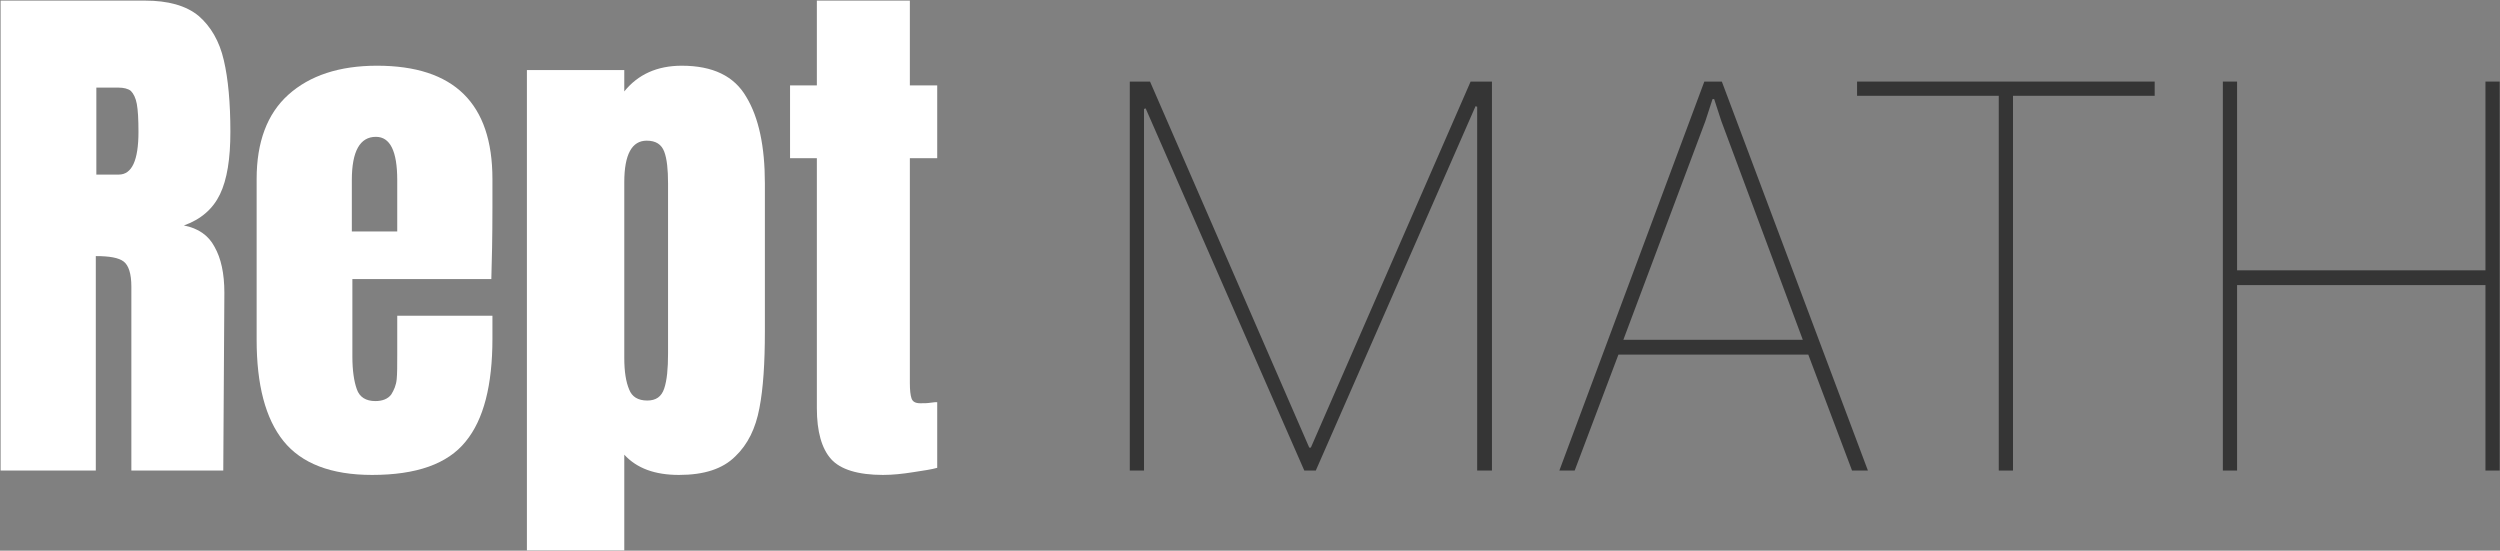 <?xml version="1.0" encoding="UTF-8" standalone="no"?><!DOCTYPE svg PUBLIC "-//W3C//DTD SVG 1.1//EN" "http://www.w3.org/Graphics/SVG/1.1/DTD/svg11.dtd"><svg width="100%" height="100%" viewBox="0 0 1362 300" version="1.1" xmlns="http://www.w3.org/2000/svg" xmlns:xlink="http://www.w3.org/1999/xlink" xml:space="preserve" xmlns:serif="http://www.serif.com/" style="fill-rule:evenodd;clip-rule:evenodd;stroke-linejoin:round;stroke-miterlimit:2;"><rect x="0" y="0" width="1362" height="300" fill="#808080" stroke="none"/><g id="Calc-icon" serif:id="Calc icon"><g id="Suma-Icon" serif:id="Suma Icon"></g><g id="Multiplicación-Icon" serif:id="Multiplicación Icon"></g><g id="Resta-Icon" serif:id="Resta Icon"></g><g id="Divisón-Icon" serif:id="Divisón Icon"><g id="Suma-Icon1" serif:id="Suma Icon"></g></g></g><g id="Calc-icon1" serif:id="Calc icon"><g id="Suma-Icon2" serif:id="Suma Icon"></g><g id="Multiplicación-Icon1" serif:id="Multiplicación Icon"></g><g id="Resta-Icon1" serif:id="Resta Icon"></g><g id="Divisón-Icon1" serif:id="Divisón Icon"><g id="Suma-Icon3" serif:id="Suma Icon"></g></g></g><g id="_-Paleta-de-Colores" serif:id="´Paleta de Colores"></g><g id="Operadores"><g id="Suma-Icon4" serif:id="Suma Icon"></g><g id="Multiplicación-Icon2" serif:id="Multiplicación Icon"></g><g id="Resta-Icon2" serif:id="Resta Icon"></g><g id="Divisón-Icon2" serif:id="Divisón Icon"><g id="Suma-Icon5" serif:id="Suma Icon"></g></g></g><g id="Resta-Icon3" serif:id="Resta Icon"></g><g id="reptmath_logo"><g id="logo"></g></g><g id="logo_negativo"></g><g id="logo_negativo1" serif:id="logo_negativo"></g><rect id="logo_neutral" x="0" y="0" width="1361.6" height="299.5" style="fill:none;"/><g id="logo_neutral1" serif:id="logo_neutral"></g><g id="logo_neutral2" serif:id="logo_neutral"><g transform="matrix(5.961,0,0,5.961,-6822.57,-7942.7)"><g transform="matrix(50,0,0,50,1142.69,1375.45)"><path d="M0.038,-0.859l0.264,0c0.042,0 0.075,0.009 0.098,0.028c0.022,0.019 0.038,0.046 0.046,0.081c0.008,0.034 0.012,0.078 0.012,0.131c0,0.049 -0.006,0.087 -0.019,0.114c-0.013,0.027 -0.035,0.046 -0.066,0.057c0.026,0.005 0.045,0.018 0.056,0.039c0.012,0.021 0.018,0.049 0.018,0.084l-0.002,0.325l-0.168,-0l0,-0.336c0,-0.024 -0.005,-0.039 -0.014,-0.046c-0.009,-0.007 -0.026,-0.01 -0.051,-0.01l-0,0.392l-0.174,-0l-0,-0.859Zm0.216,0.318c0.024,-0 0.036,-0.026 0.036,-0.078c-0,-0.023 -0.001,-0.04 -0.003,-0.051c-0.002,-0.011 -0.006,-0.019 -0.011,-0.024c-0.005,-0.004 -0.013,-0.006 -0.023,-0.006l-0.04,0l0,0.159l0.041,-0Z" style="fill:#fff;fill-rule:nonzero;"/></g><g transform="matrix(50,0,0,50,1166.54,1375.45)"><path d="M0.24,0.008c-0.075,-0 -0.129,-0.021 -0.162,-0.062c-0.033,-0.041 -0.049,-0.103 -0.049,-0.185l0,-0.294c0,-0.067 0.019,-0.119 0.058,-0.154c0.039,-0.035 0.093,-0.053 0.162,-0.053c0.141,0 0.211,0.069 0.211,0.207l0,0.053c0,0.053 -0.001,0.097 -0.002,0.13l-0.254,-0l0,0.142c0,0.025 0.003,0.045 0.008,0.059c0.005,0.015 0.017,0.022 0.034,0.022c0.013,-0 0.023,-0.004 0.029,-0.012c0.005,-0.008 0.009,-0.017 0.01,-0.028c0.001,-0.01 0.001,-0.025 0.001,-0.045l0,-0.071l0.174,-0l0,0.042c0,0.085 -0.016,0.148 -0.049,0.188c-0.033,0.041 -0.09,0.061 -0.171,0.061Zm0.046,-0.445l0,-0.094c0,-0.053 -0.013,-0.079 -0.039,-0.079c-0.029,-0 -0.044,0.026 -0.044,0.079l0,0.094l0.083,-0Z" style="fill:#fff;fill-rule:nonzero;"/></g><g transform="matrix(50,0,0,50,1190.94,1375.45)"><path d="M0.035,-0.732l0.178,0l0,0.039c0.025,-0.031 0.06,-0.047 0.105,-0.047c0.057,0 0.096,0.019 0.118,0.057c0.023,0.038 0.034,0.091 0.034,0.158l0,0.271c0,0.057 -0.003,0.104 -0.01,0.14c-0.007,0.037 -0.021,0.066 -0.044,0.088c-0.023,0.023 -0.057,0.034 -0.103,0.034c-0.044,-0 -0.077,-0.012 -0.1,-0.037l0,0.175l-0.178,-0l0,-0.878Zm0.22,0.604c0.016,-0 0.026,-0.007 0.031,-0.022c0.005,-0.015 0.007,-0.036 0.007,-0.064l0,-0.311c0,-0.025 -0.002,-0.045 -0.007,-0.058c-0.005,-0.013 -0.015,-0.02 -0.032,-0.02c-0.027,0 -0.041,0.025 -0.041,0.076l0,0.321c0,0.025 0.003,0.044 0.009,0.058c0.005,0.013 0.016,0.02 0.033,0.02Z" style="fill:#fff;fill-rule:nonzero;"/></g><g transform="matrix(50,0,0,50,1215.94,1375.45)"><path d="M0.186,0.008c-0.046,-0 -0.078,-0.01 -0.095,-0.029c-0.017,-0.019 -0.026,-0.05 -0.026,-0.093l0,-0.457l-0.049,0l0,-0.133l0.049,0l0,-0.155l0.17,0l-0,0.155l0.05,0l-0,0.133l-0.05,0l-0,0.411c-0,0.013 0.001,0.022 0.003,0.028c0.002,0.006 0.007,0.009 0.016,0.009c0.007,0 0.013,-0 0.019,-0.001c0.006,-0.001 0.01,-0.001 0.012,-0.001l-0,0.12c-0.01,0.003 -0.025,0.005 -0.044,0.008c-0.019,0.003 -0.037,0.005 -0.055,0.005Z" style="fill:#fff;fill-rule:nonzero;"/></g><g transform="matrix(50,0,0,50,1242.89,1375.45)"><path d="M0.135,-0.711l0.291,0.669l0.003,0l0.292,-0.669l0.039,0l-0,0.711l-0.027,-0l0,-0.665l-0.003,-0.001l-0.292,0.666l-0.021,-0l-0.29,-0.662l-0.003,0.001l0,0.661l-0.026,-0l-0,-0.711l0.037,0Z" style="fill:#353535;fill-rule:nonzero;"/></g><g transform="matrix(50,0,0,50,1286.2,1375.45)"><path d="M0.472,-0.212l-0.347,-0l-0.08,0.212l-0.028,-0l0.265,-0.711l0.032,0l0.267,0.711l-0.029,-0l-0.08,-0.212Zm-0.338,-0.027l0.328,0l-0.149,-0.4l-0.013,-0.04l-0.003,-0l-0.013,0.04l-0.15,0.4Z" style="fill:#353535;fill-rule:nonzero;"/></g><g transform="matrix(50,0,0,50,1312.91,1375.45)"><path d="M0.571,-0.685l-0.259,0l0,0.685l-0.026,-0l-0,-0.685l-0.259,0l-0,-0.026l0.544,0l-0,0.026Z" style="fill:#353535;fill-rule:nonzero;"/></g><g transform="matrix(50,0,0,50,1342.79,1375.45)"><path d="M0.604,-0l-0.026,-0l0,-0.339l-0.454,-0l0,0.339l-0.026,-0l-0,-0.711l0.026,0l0,0.345l0.454,0l0,-0.345l0.026,0l0,0.711Z" style="fill:#353535;fill-rule:nonzero;"/></g></g></g><g id="reptmath_icon"></g><g id="Hipotenusa"></g><g id="Ecuaciones"></g><g id="m.c.m"></g><g id="m.c.m1" serif:id="m.c.m"></g><g id="M.C.D"></g><g id="Calculadora"><g id="Operadores1" serif:id="Operadores"><g id="Suma-Icon6" serif:id="Suma Icon"></g><g id="Multiplicación-Icon3" serif:id="Multiplicación Icon"></g><g id="Resta-Icon4" serif:id="Resta Icon"></g><g id="Divisón-Icon3" serif:id="Divisón Icon"><g id="Suma-Icon7" serif:id="Suma Icon"></g></g></g></g></svg>